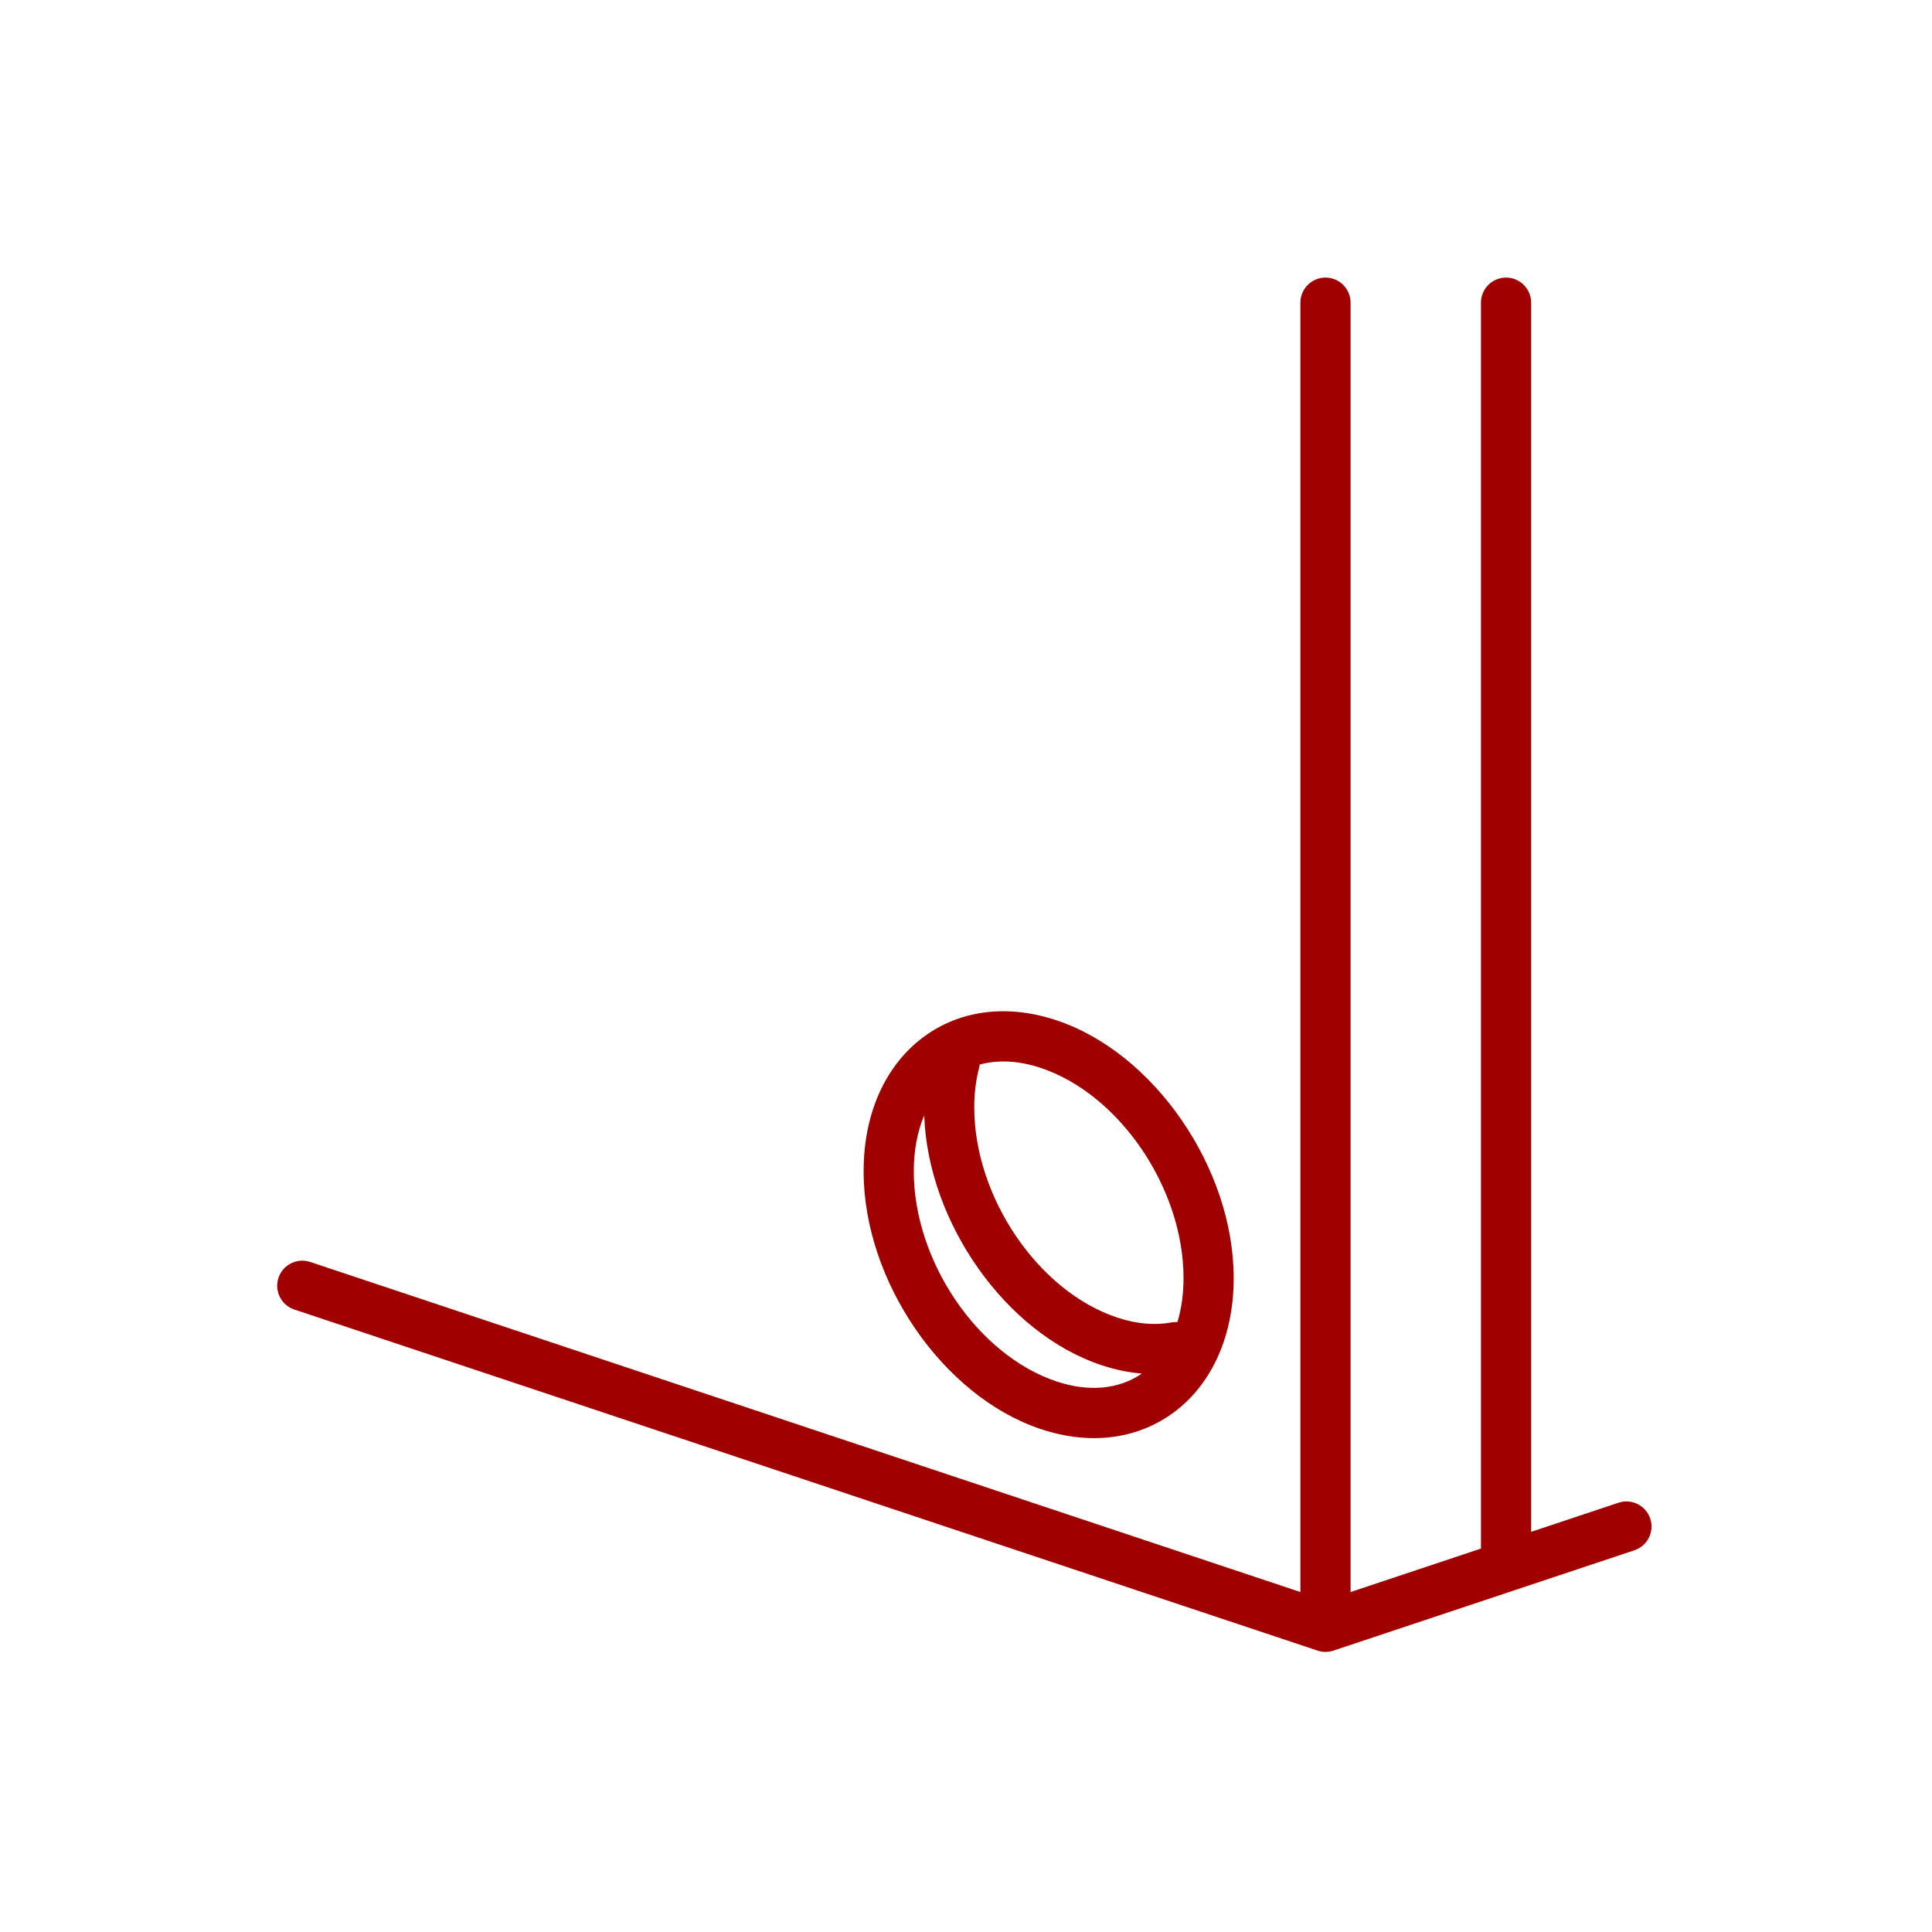 <svg width="160" height="160" viewBox="0 0 160 160" fill="none" xmlns="http://www.w3.org/2000/svg">
<path fill-rule="evenodd" clip-rule="evenodd" d="M109.114 136.697L24.376 108.45C23.288 108.088 22.7 106.911 23.062 105.823C23.424 104.736 24.602 104.148 25.689 104.51L107.694 131.845V25.065C107.694 23.919 108.624 22.988 109.771 22.988C110.917 22.988 111.848 23.919 111.848 25.065V131.845L122.648 128.245V25.065C122.648 23.919 123.578 22.988 124.725 22.988C125.871 22.988 126.802 23.919 126.802 25.065V126.86L134.037 124.449C135.125 124.086 136.302 124.674 136.664 125.762C137.027 126.849 136.438 128.026 135.351 128.389L125.418 131.7C125.394 131.708 125.369 131.717 125.344 131.725L110.428 136.697C110.216 136.767 109.995 136.804 109.771 136.804C109.547 136.804 109.325 136.767 109.114 136.697ZM87.502 84.499C95.57 87.188 102.168 96.732 102.168 105.839C102.168 110.705 100.331 114.493 97.503 116.742C94.603 119.049 90.609 119.822 86.188 118.348C78.121 115.658 71.521 106.115 71.521 97.008C71.521 92.141 73.359 88.354 76.187 86.105C79.087 83.797 83.081 83.026 87.502 84.499ZM76.54 92.369C75.977 93.69 75.675 95.257 75.675 97.008C75.675 104.407 80.947 112.222 87.502 114.407C90.216 115.311 92.7 115.04 94.562 113.754C93.477 113.665 92.351 113.435 91.196 113.05C83.322 110.426 76.847 101.273 76.54 92.369ZM97.509 109.486C97.841 108.394 98.015 107.17 98.015 105.839C98.015 98.44 92.743 90.625 86.188 88.44C84.358 87.829 82.632 87.754 81.131 88.165C81.121 88.267 81.101 88.369 81.075 88.472C80.817 89.46 80.682 90.545 80.682 91.71C80.682 99.109 85.954 106.924 92.509 109.11C94.114 109.644 95.635 109.774 97.003 109.518C97.174 109.486 97.344 109.476 97.509 109.486Z" fill="#A10000"/>
</svg>
